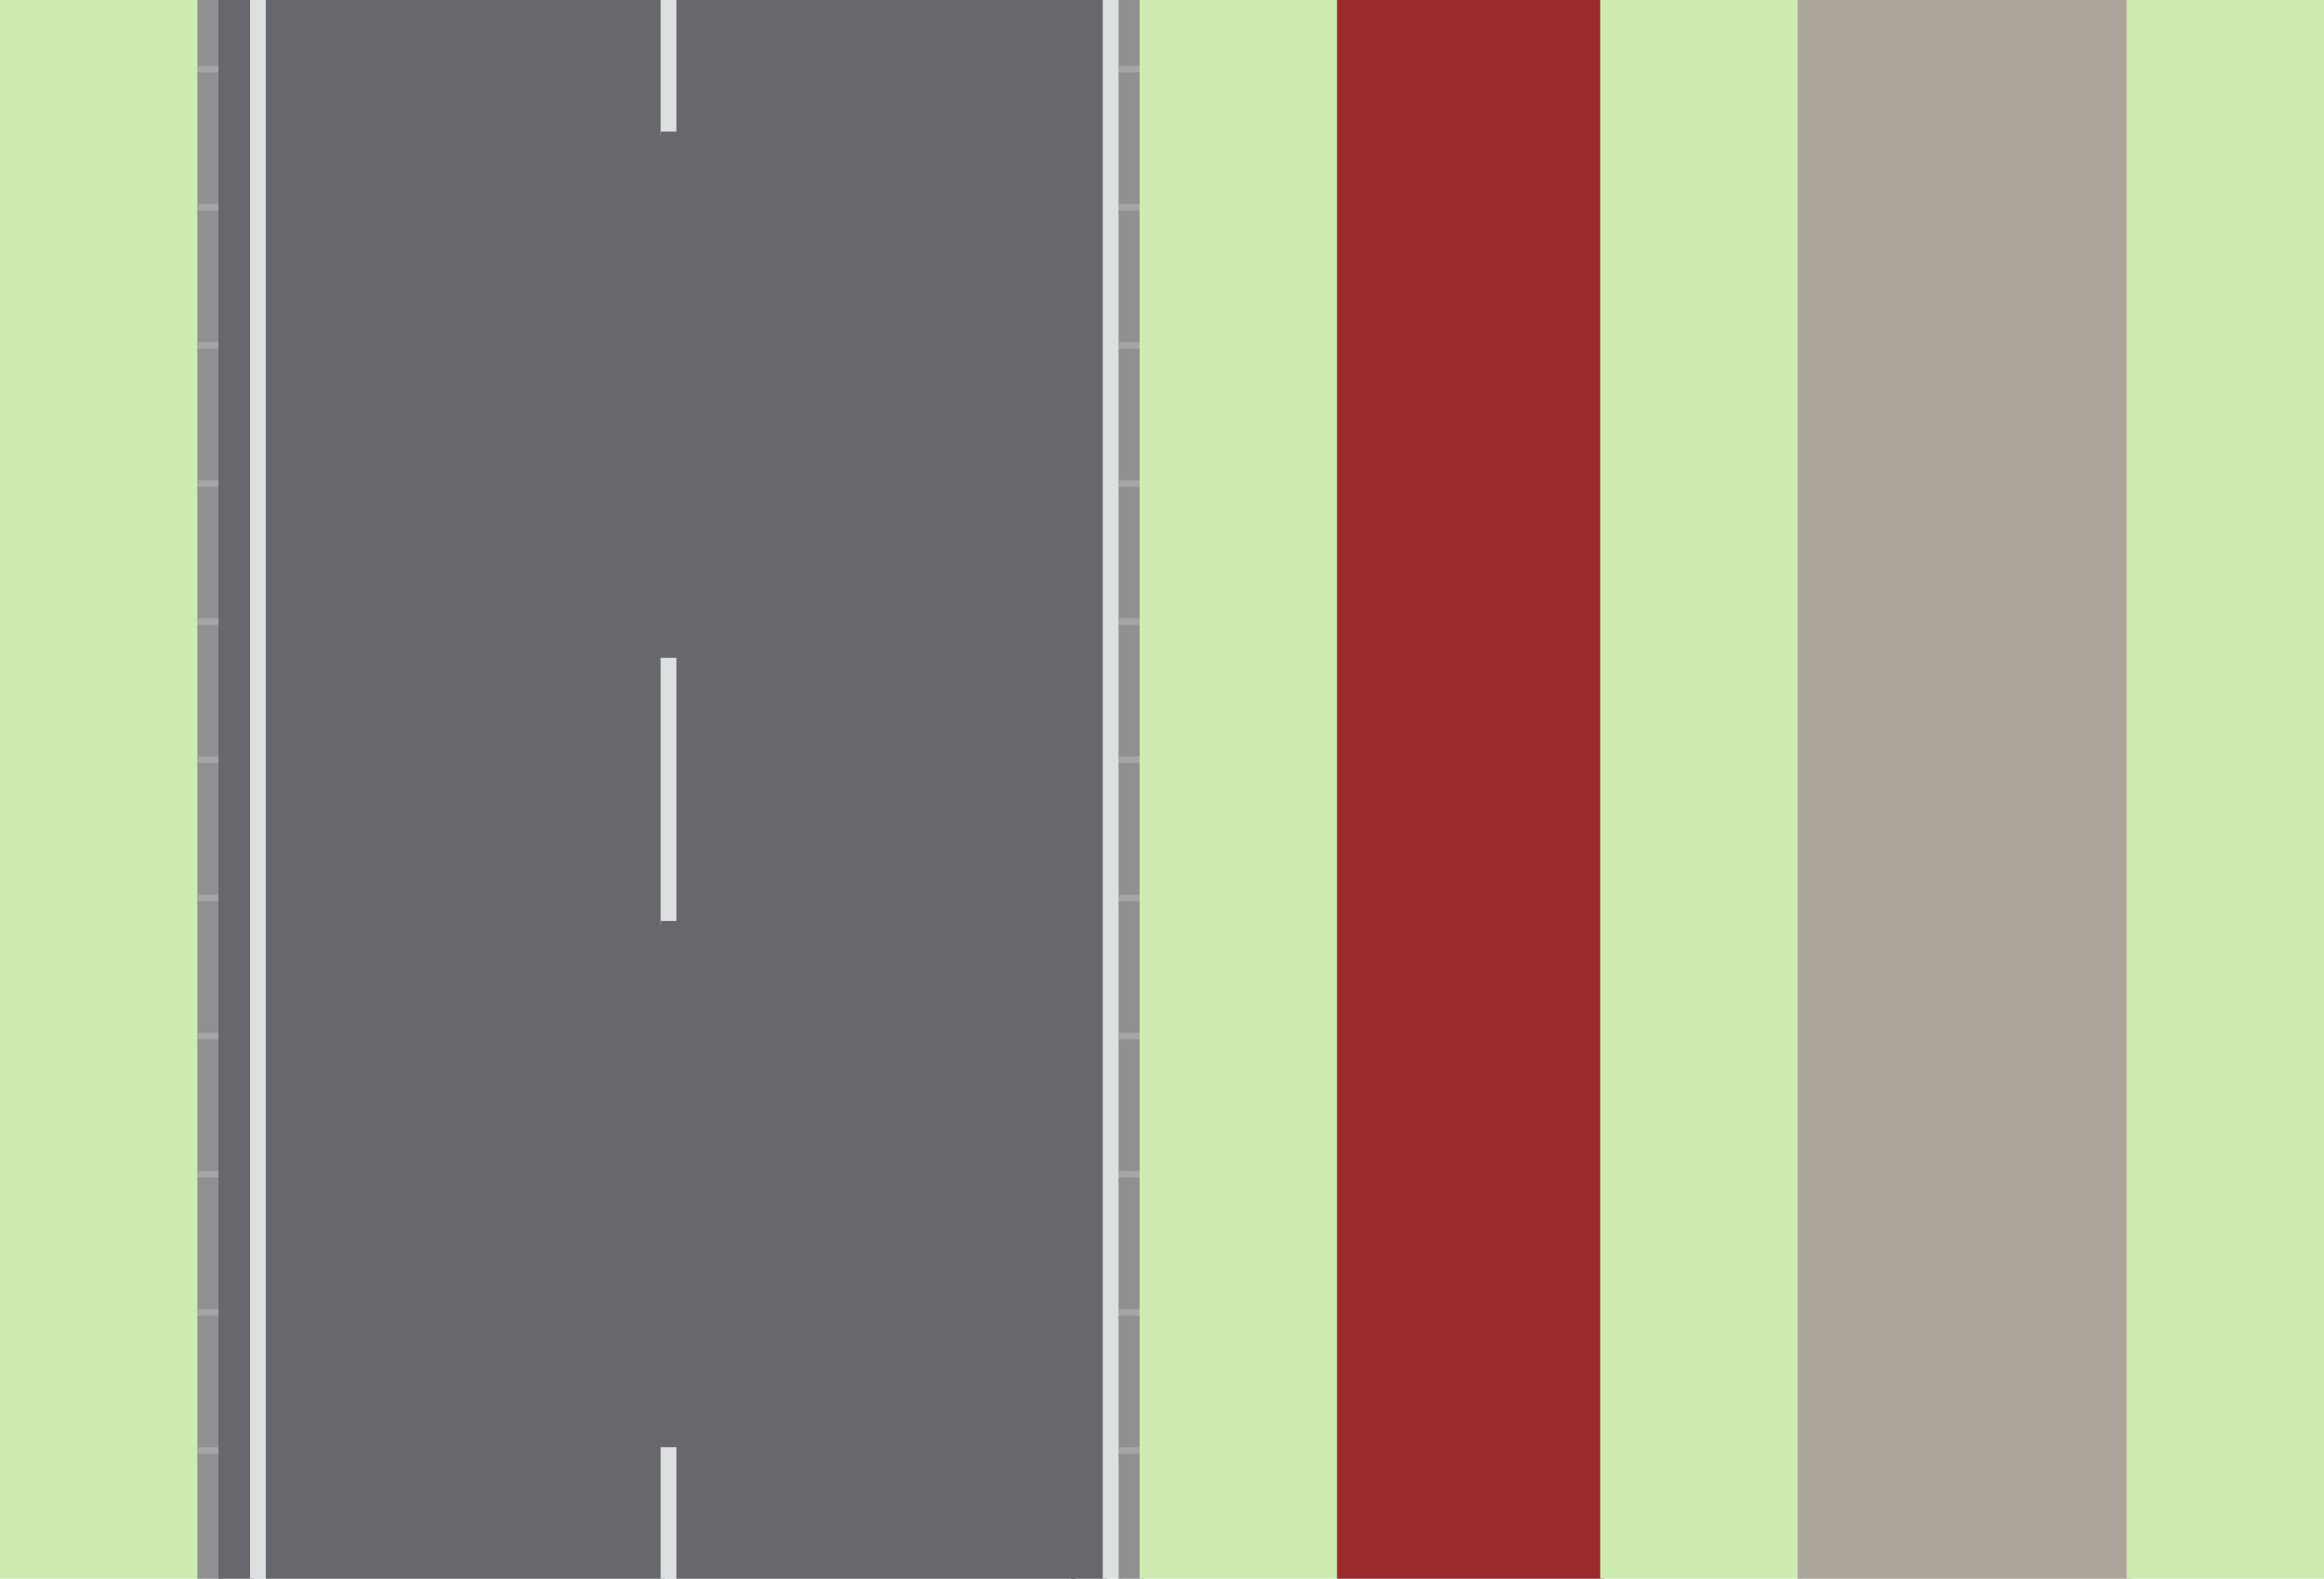 <?xml version="1.0" encoding="utf-8" ?>
<svg baseProfile="full" height="1200" version="1.1" width="1766" xmlns="http://www.w3.org/2000/svg" xmlns:ev="http://www.w3.org/2001/xml-events" xmlns:xlink="http://www.w3.org/1999/xlink"><defs /><rect fill="#ceecb2" height="1203.14" width="153.14" x="0" y="0" /><rect fill="#909092" height="53.14" width="19.14" x="150" y="0" /><rect fill="#a5a5a7" height="8.14" width="19.14" x="150" y="50.0" /><rect fill="#909092" height="103.14" width="19.14" x="150" y="55.0" /><rect fill="#a5a5a7" height="8.14" width="19.14" x="150" y="155.0" /><rect fill="#909092" height="103.14" width="19.14" x="150" y="160.0" /><rect fill="#a5a5a7" height="8.14" width="19.14" x="150" y="260.0" /><rect fill="#909092" height="103.14" width="19.14" x="150" y="265.0" /><rect fill="#a5a5a7" height="8.14" width="19.14" x="150" y="365.0" /><rect fill="#909092" height="103.14" width="19.14" x="150" y="370.0" /><rect fill="#a5a5a7" height="8.14" width="19.14" x="150" y="470.0" /><rect fill="#909092" height="103.14" width="19.14" x="150" y="475.0" /><rect fill="#a5a5a7" height="8.14" width="19.14" x="150" y="575.0" /><rect fill="#909092" height="103.14" width="19.14" x="150" y="580.0" /><rect fill="#a5a5a7" height="8.14" width="19.14" x="150" y="680.0" /><rect fill="#909092" height="103.14" width="19.14" x="150" y="685.0" /><rect fill="#a5a5a7" height="8.14" width="19.14" x="150" y="785.0" /><rect fill="#909092" height="103.14" width="19.14" x="150" y="790.0" /><rect fill="#a5a5a7" height="8.14" width="19.14" x="150" y="890.0" /><rect fill="#909092" height="103.14" width="19.14" x="150" y="895.0" /><rect fill="#a5a5a7" height="8.14" width="19.14" x="150" y="995.0" /><rect fill="#909092" height="103.14" width="19.14" x="150" y="1000.0" /><rect fill="#a5a5a7" height="8.14" width="19.14" x="150" y="1100.0" /><rect fill="#909092" height="103.14" width="19.14" x="150" y="1105.0" /><rect fill="#68676e" height="1203.14" width="27.14" x="166" y="0" /><rect fill="#dce0df" height="1203.14" width="15.14" x="190" y="0" /><rect fill="#68676e" height="1203.14" width="303.14" x="202" y="0" /><rect fill="#dce0df" height="103.14" width="15.14" x="502" y="0" /><rect fill="#68676e" height="403.14" width="15.14" x="502" y="100.0" /><rect fill="#dce0df" height="203.14" width="15.14" x="502" y="500.0" /><rect fill="#68676e" height="403.14" width="15.14" x="502" y="700.0" /><rect fill="#dce0df" height="203.14" width="15.14" x="502" y="1100.0" /><rect fill="#68676e" height="1203.14" width="303.14" x="514" y="0" /><rect fill="#68676e" height="1203.14" width="27.14" x="814" y="0" /><rect fill="#dce0df" height="1203.14" width="15.14" x="838" y="0" /><rect fill="#909092" height="53.14" width="19.14" x="850" y="0" /><rect fill="#a5a5a7" height="8.14" width="19.14" x="850" y="50.0" /><rect fill="#909092" height="103.14" width="19.14" x="850" y="55.0" /><rect fill="#a5a5a7" height="8.14" width="19.14" x="850" y="155.0" /><rect fill="#909092" height="103.14" width="19.14" x="850" y="160.0" /><rect fill="#a5a5a7" height="8.14" width="19.14" x="850" y="260.0" /><rect fill="#909092" height="103.14" width="19.14" x="850" y="265.0" /><rect fill="#a5a5a7" height="8.14" width="19.14" x="850" y="365.0" /><rect fill="#909092" height="103.14" width="19.14" x="850" y="370.0" /><rect fill="#a5a5a7" height="8.14" width="19.14" x="850" y="470.0" /><rect fill="#909092" height="103.14" width="19.14" x="850" y="475.0" /><rect fill="#a5a5a7" height="8.14" width="19.14" x="850" y="575.0" /><rect fill="#909092" height="103.14" width="19.14" x="850" y="580.0" /><rect fill="#a5a5a7" height="8.14" width="19.14" x="850" y="680.0" /><rect fill="#909092" height="103.14" width="19.14" x="850" y="685.0" /><rect fill="#a5a5a7" height="8.14" width="19.14" x="850" y="785.0" /><rect fill="#909092" height="103.14" width="19.14" x="850" y="790.0" /><rect fill="#a5a5a7" height="8.14" width="19.14" x="850" y="890.0" /><rect fill="#909092" height="103.14" width="19.14" x="850" y="895.0" /><rect fill="#a5a5a7" height="8.14" width="19.14" x="850" y="995.0" /><rect fill="#909092" height="103.14" width="19.14" x="850" y="1000.0" /><rect fill="#a5a5a7" height="8.14" width="19.14" x="850" y="1100.0" /><rect fill="#909092" height="103.14" width="19.14" x="850" y="1105.0" /><rect fill="#ceecb2" height="1203.14" width="153.14" x="866" y="0" /><rect fill="#9b2b2d" height="1203.14" width="203.14" x="1016" y="0" /><rect fill="#ceecb2" height="1203.14" width="153.14" x="1216" y="0" /><rect fill="#aca59b" height="1203.14" width="253.14" x="1366" y="0" /><rect fill="#ceecb2" height="1203.14" width="153.14" x="1616" y="0" /></svg>